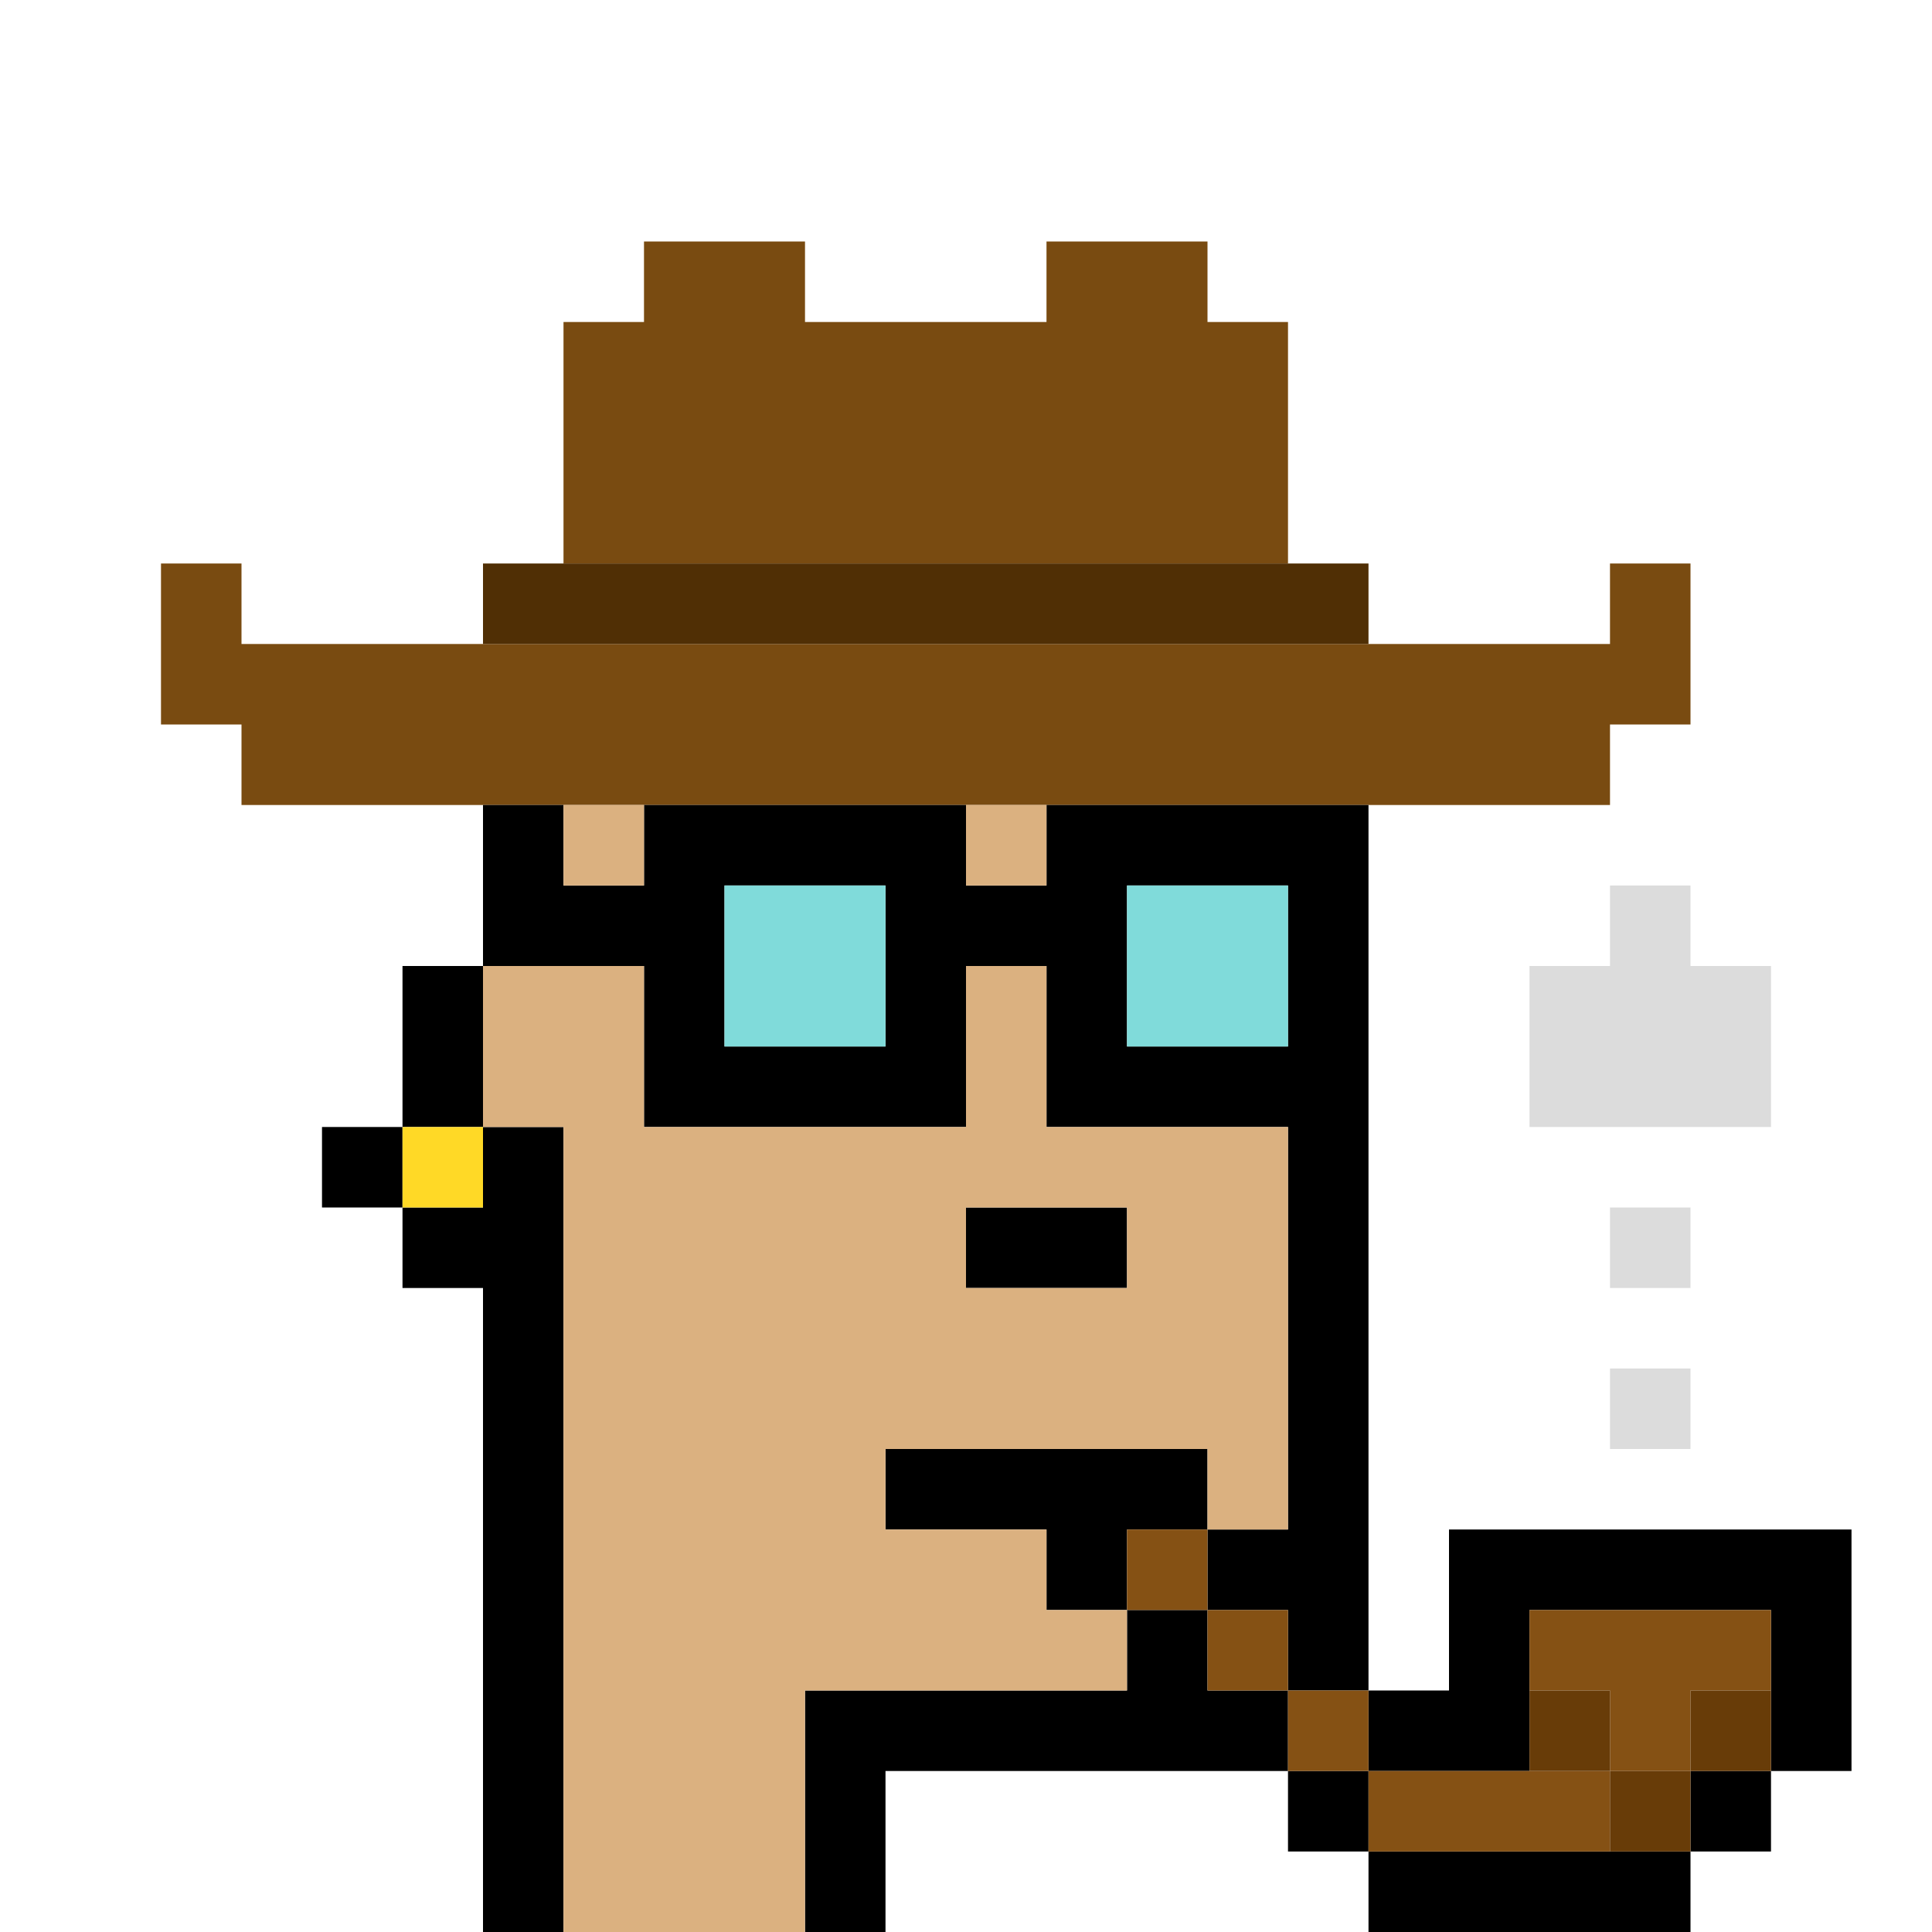 <?xml version="1.0" encoding="UTF-8" standalone="no"?>
<!DOCTYPE svg PUBLIC "-//W3C//DTD SVG 1.1//EN" 
  "http://www.w3.org/Graphics/SVG/1.1/DTD/svg11.dtd">
<svg width="24" height="24"
     xmlns="http://www.w3.org/2000/svg" version="1.1">
 <path d="  M 24,0  L 0,0  L 0,24  L 6,24  L 6,16  L 5,16  L 5,15  L 4,15  L 4,14  L 5,14  L 5,12  L 6,12  L 6,10  L 3,10  L 3,9  L 2,9  L 2,7  L 3,7  L 3,8  L 6,8  L 6,7  L 7,7  L 7,4  L 8,4  L 8,3  L 10,3  L 10,4  L 13,4  L 13,3  L 15,3  L 15,4  L 16,4  L 16,7  L 17,7  L 17,8  L 20,8  L 20,7  L 21,7  L 21,9  L 20,9  L 20,10  L 17,10  L 17,21  L 18,21  L 18,19  L 23,19  L 23,22  L 22,22  L 22,23  L 21,23  L 21,24  L 24,24  Z  M 21,11  L 21,12  L 22,12  L 22,14  L 19,14  L 19,12  L 20,12  L 20,11  Z  M 20,15  L 21,15  L 21,16  L 20,16  Z  M 20,18  L 20,17  L 21,17  L 21,18  Z  " style="fill:rgb(0, 0, 0); fill-opacity:0.000; stroke:none;" />
 <path d="  M 17,24  L 17,23  L 16,23  L 16,22  L 11,22  L 11,24  Z  " style="fill:rgb(0, 0, 0); fill-opacity:0.000; stroke:none;" />
 <path d="  M 3,10  L 20,10  L 20,9  L 21,9  L 21,7  L 20,7  L 20,8  L 3,8  L 3,7  L 2,7  L 2,9  L 3,9  Z  " style="fill:rgb(121, 75, 17); fill-opacity:1.000; stroke:none;" />
 <path d="  M 16,4  L 15,4  L 15,3  L 13,3  L 13,4  L 10,4  L 10,3  L 8,3  L 8,4  L 7,4  L 7,7  L 16,7  Z  " style="fill:rgb(121, 75, 17); fill-opacity:1.000; stroke:none;" />
 <path d="  M 5,15  L 5,14  L 4,14  L 4,15  Z  " style="fill:rgb(0, 0, 0); fill-opacity:1.000; stroke:none;" />
 <path d="  M 5,14  L 6,14  L 6,12  L 5,12  Z  " style="fill:rgb(0, 0, 0); fill-opacity:1.000; stroke:none;" />
 <path d="  M 6,24  L 7,24  L 7,14  L 6,14  L 6,15  L 5,15  L 5,16  L 6,16  Z  " style="fill:rgb(0, 0, 0); fill-opacity:1.000; stroke:none;" />
 <path d="  M 12,11  L 12,10  L 8,10  L 8,11  L 7,11  L 7,10  L 6,10  L 6,12  L 8,12  L 8,14  L 12,14  L 12,12  L 13,12  L 13,14  L 16,14  L 16,19  L 15,19  L 15,20  L 16,20  L 16,21  L 17,21  L 17,10  L 13,10  L 13,11  Z  M 16,13  L 14,13  L 14,11  L 16,11  Z  M 11,13  L 9,13  L 9,11  L 11,11  Z  " style="fill:rgb(0, 0, 0); fill-opacity:1.000; stroke:none;" />
 <path d="  M 16,22  L 16,21  L 15,21  L 15,20  L 14,20  L 14,21  L 10,21  L 10,24  L 11,24  L 11,22  Z  " style="fill:rgb(0, 0, 0); fill-opacity:1.000; stroke:none;" />
 <path d="  M 11,18  L 11,19  L 13,19  L 13,20  L 14,20  L 14,19  L 15,19  L 15,18  Z  " style="fill:rgb(0, 0, 0); fill-opacity:1.000; stroke:none;" />
 <path d="  M 12,15  L 12,16  L 14,16  L 14,15  Z  " style="fill:rgb(0, 0, 0); fill-opacity:1.000; stroke:none;" />
 <path d="  M 17,22  L 16,22  L 16,23  L 17,23  Z  " style="fill:rgb(0, 0, 0); fill-opacity:1.000; stroke:none;" />
 <path d="  M 19,20  L 22,20  L 22,22  L 23,22  L 23,19  L 18,19  L 18,21  L 17,21  L 17,22  L 19,22  Z  " style="fill:rgb(0, 0, 0); fill-opacity:1.000; stroke:none;" />
 <path d="  M 21,24  L 21,23  L 17,23  L 17,24  Z  " style="fill:rgb(0, 0, 0); fill-opacity:1.000; stroke:none;" />
 <path d="  M 22,22  L 21,22  L 21,23  L 22,23  Z  " style="fill:rgb(0, 0, 0); fill-opacity:1.000; stroke:none;" />
 <path d="  M 6,15  L 6,14  L 5,14  L 5,15  Z  " style="fill:rgb(255, 217, 38); fill-opacity:1.000; stroke:none;" />
 <path d="  M 17,8  L 17,7  L 6,7  L 6,8  Z  " style="fill:rgb(80, 47, 5); fill-opacity:1.000; stroke:none;" />
 <path d="  M 6,14  L 7,14  L 7,24  L 10,24  L 10,21  L 14,21  L 14,20  L 13,20  L 13,19  L 11,19  L 11,18  L 15,18  L 15,19  L 16,19  L 16,14  L 13,14  L 13,12  L 12,12  L 12,14  L 8,14  L 8,12  L 6,12  Z  M 12,15  L 14,15  L 14,16  L 12,16  Z  " style="fill:rgb(219, 177, 128); fill-opacity:1.000; stroke:none;" />
 <path d="  M 7,11  L 8,11  L 8,10  L 7,10  Z  " style="fill:rgb(219, 177, 128); fill-opacity:1.000; stroke:none;" />
 <path d="  M 12,10  L 12,11  L 13,11  L 13,10  Z  " style="fill:rgb(219, 177, 128); fill-opacity:1.000; stroke:none;" />
 <path d="  M 11,13  L 11,11  L 9,11  L 9,13  Z  " style="fill:rgb(128, 219, 218); fill-opacity:1.000; stroke:none;" />
 <path d="  M 14,13  L 16,13  L 16,11  L 14,11  Z  " style="fill:rgb(128, 219, 218); fill-opacity:1.000; stroke:none;" />
 <path d="  M 15,19  L 14,19  L 14,20  L 15,20  Z  " style="fill:rgb(133, 81, 20); fill-opacity:1.000; stroke:none;" />
 <path d="  M 15,20  L 15,21  L 16,21  L 16,20  Z  " style="fill:rgb(133, 81, 20); fill-opacity:1.000; stroke:none;" />
 <path d="  M 17,22  L 17,21  L 16,21  L 16,22  Z  " style="fill:rgb(133, 81, 20); fill-opacity:1.000; stroke:none;" />
 <path d="  M 20,23  L 20,22  L 17,22  L 17,23  Z  " style="fill:rgb(133, 81, 20); fill-opacity:1.000; stroke:none;" />
 <path d="  M 20,21  L 20,22  L 21,22  L 21,21  L 22,21  L 22,20  L 19,20  L 19,21  Z  " style="fill:rgb(133, 81, 20); fill-opacity:1.000; stroke:none;" />
 <path d="  M 20,12  L 19,12  L 19,14  L 22,14  L 22,12  L 21,12  L 21,11  L 20,11  Z  " style="fill:rgb(185, 185, 185); fill-opacity:0.502; stroke:none;" />
 <path d="  M 20,16  L 21,16  L 21,15  L 20,15  Z  " style="fill:rgb(185, 185, 185); fill-opacity:0.502; stroke:none;" />
 <path d="  M 20,17  L 20,18  L 21,18  L 21,17  Z  " style="fill:rgb(185, 185, 185); fill-opacity:0.502; stroke:none;" />
 <path d="  M 19,21  L 19,22  L 20,22  L 20,21  Z  " style="fill:rgb(104, 60, 8); fill-opacity:1.000; stroke:none;" />
 <path d="  M 21,22  L 20,22  L 20,23  L 21,23  Z  " style="fill:rgb(104, 60, 8); fill-opacity:1.000; stroke:none;" />
 <path d="  M 22,21  L 21,21  L 21,22  L 22,22  Z  " style="fill:rgb(104, 60, 8); fill-opacity:1.000; stroke:none;" />
</svg>
